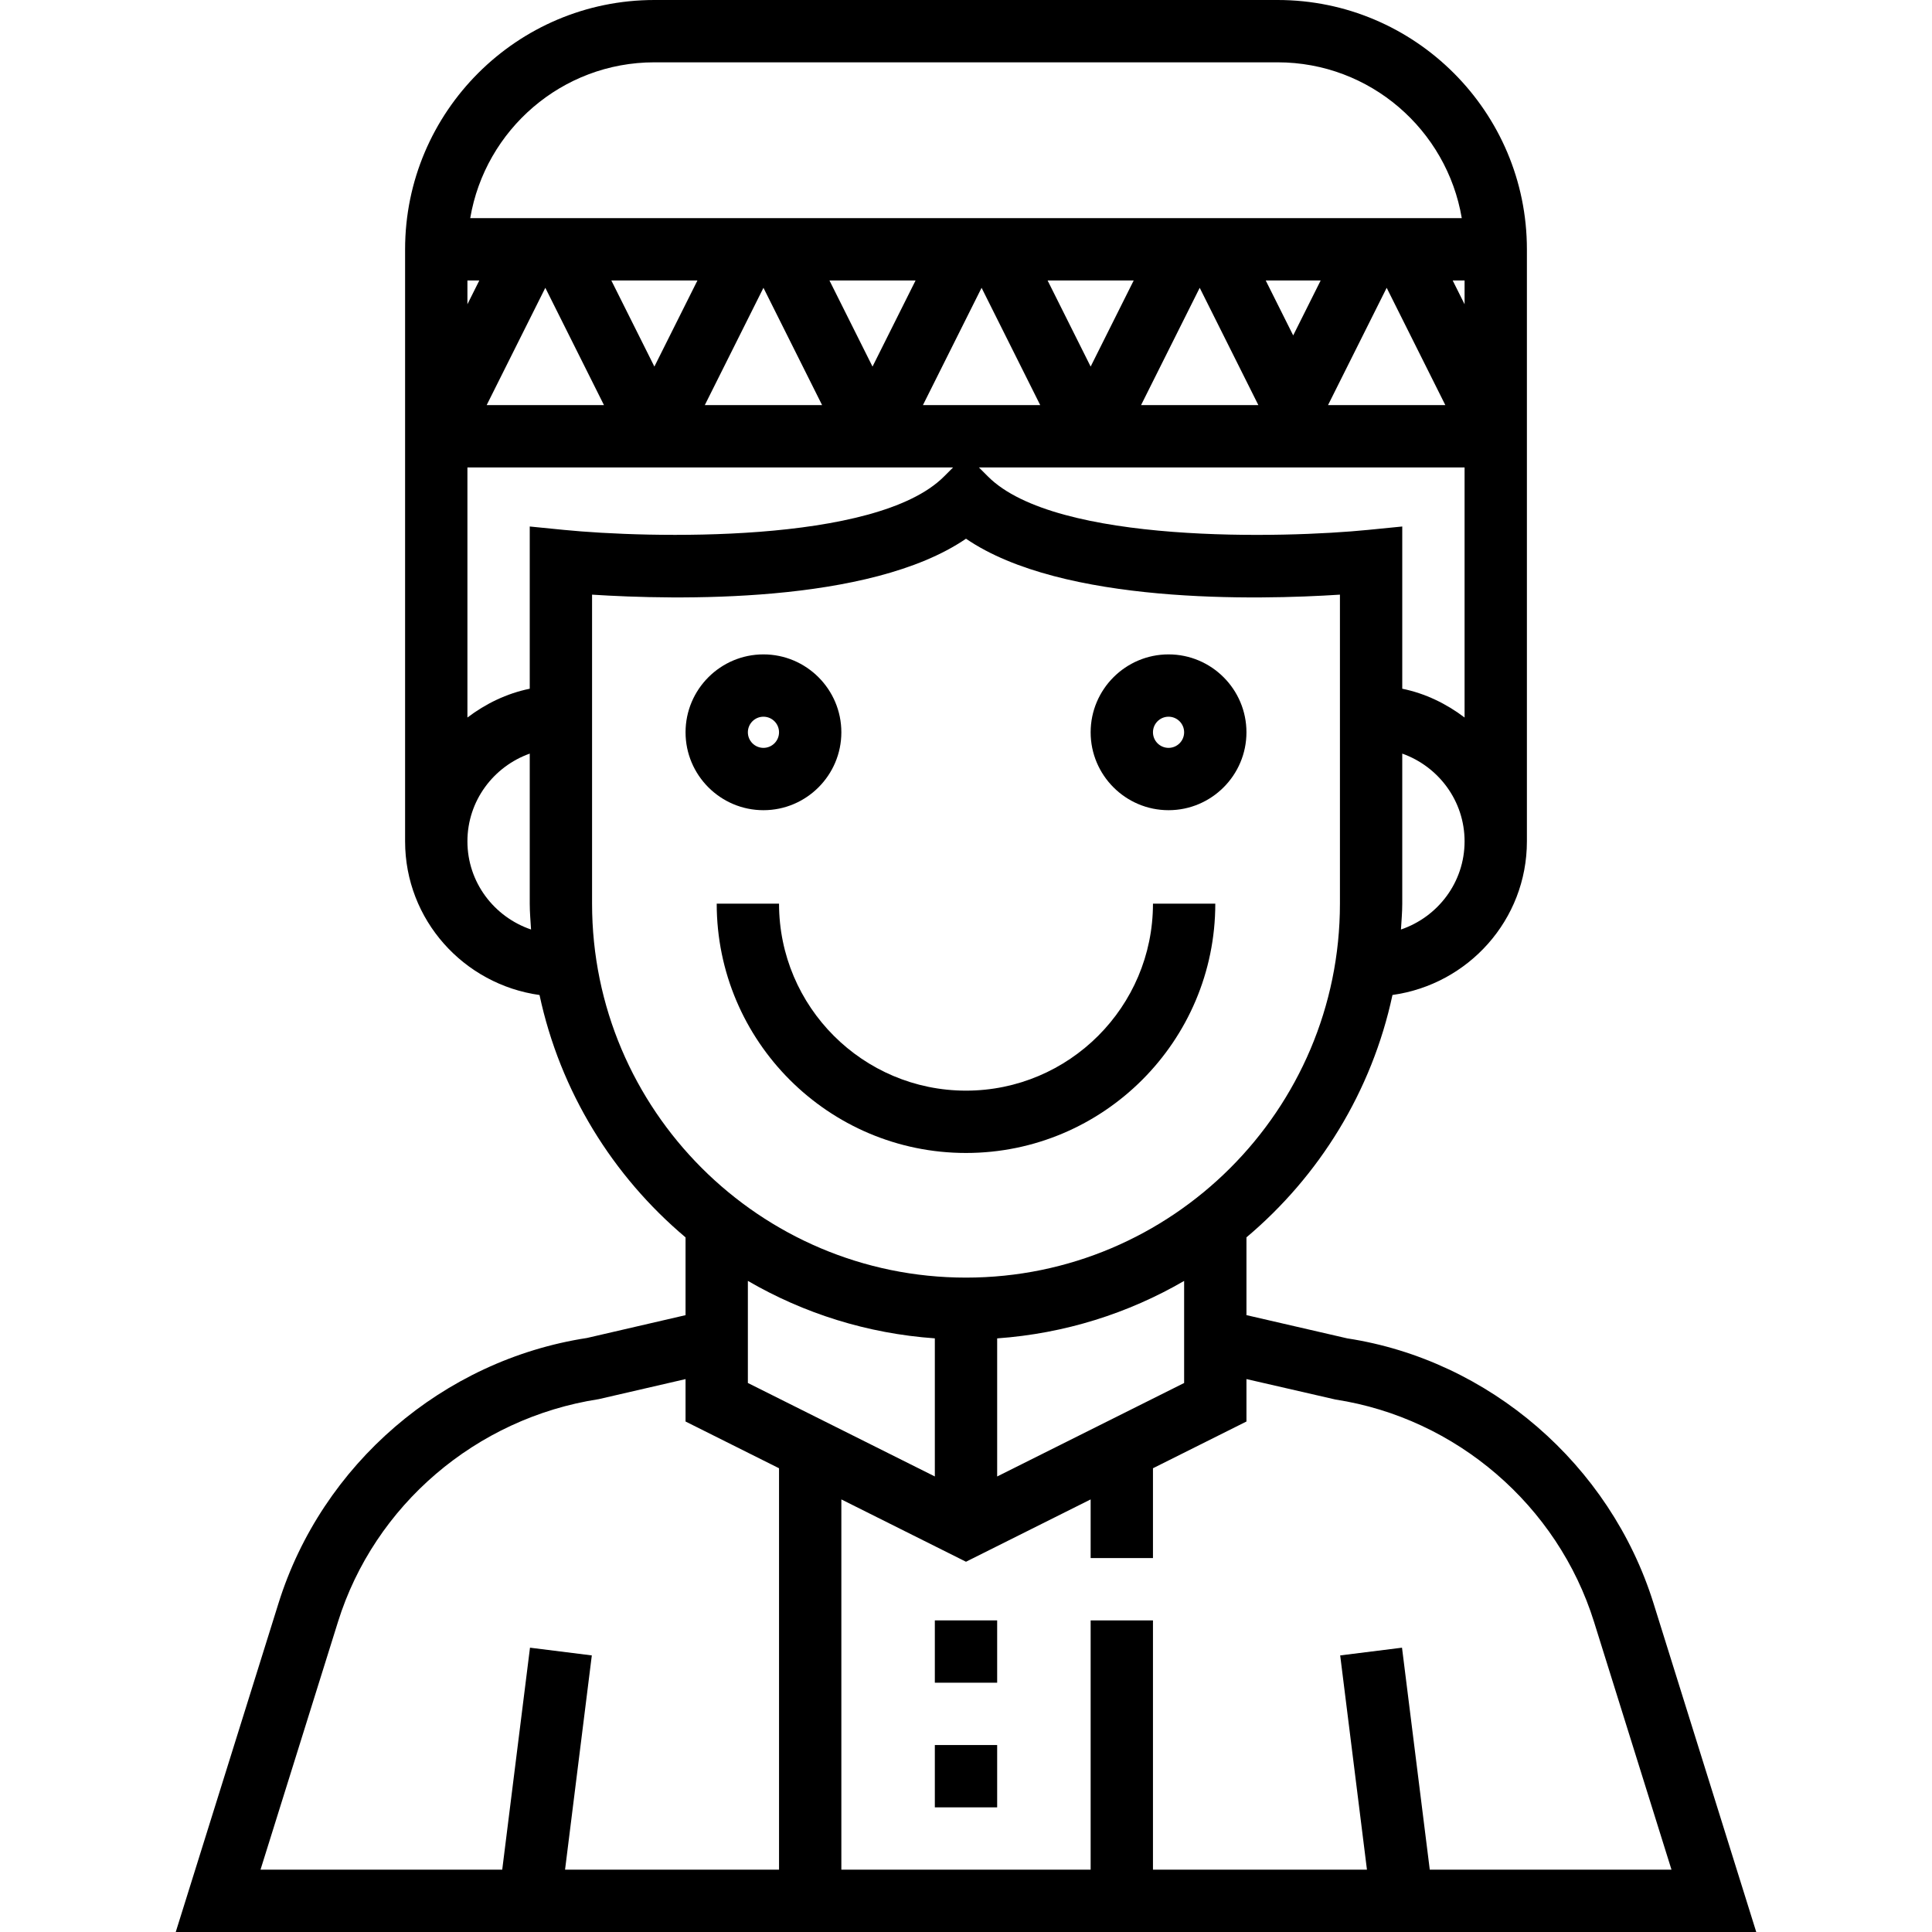 <?xml version="1.0" encoding="iso-8859-1"?>
<!-- Generator: Adobe Illustrator 19.0.0, SVG Export Plug-In . SVG Version: 6.00 Build 0)  -->
<svg version="1.1" id="Capa_1" xmlns="http://www.w3.org/2000/svg" xmlns:xlink="http://www.w3.org/1999/xlink" x="0px" y="0px"
	 viewBox="0 0 496 496" style="enable-background:new 0 0 496 496;" xml:space="preserve">
<g>
	<g>
		<g>
			<path d="M424.504,411.608c-11.152-35.696-42.24-62.432-78.624-68.008L320,337.632v-19.968
				c18.704-15.744,32.192-37.472,37.488-62.224C376.928,252.736,392,236.176,392,216V64c0-35.288-28.712-64-64-64H168
				c-35.288,0-64,28.712-64,64v152c0,20.176,15.072,36.736,34.512,39.448c5.296,24.752,18.784,46.472,37.488,62.224v19.968
				l-25.304,5.856c-36.968,5.688-68.048,32.424-79.2,68.12L45.12,496h405.76L424.504,411.608z M359.664,238.632
				C359.792,236.424,360,234.24,360,232v-38.528c9.288,3.312,16,12.112,16,22.528C376,226.536,369.128,235.416,359.664,238.632z
				 M376,184.208c-4.672-3.536-10.056-6.184-16-7.392v-41.648l-8.792,0.872c-21.2,2.12-80.088,3.776-97.552-13.696L251.312,120H376
				V184.208z M236.944,104L252,73.888L267.056,104H236.944z M268.944,72h22.112L280,94.112L268.944,72z M292.944,104L308,73.888
				L323.056,104H292.944z M324.944,72h14.112L332,86.112L324.944,72z M340.944,104L356,73.888L371.056,104H340.944z M376,78.112
				L372.944,72H376V78.112z M168,16h160c23.736,0,43.448,17.336,47.28,40h-10.336h-17.888h-30.112h-17.888h-38.112h-17.888h-38.112
				h-17.888h-38.112h-17.888H120.72C124.552,33.336,144.264,16,168,16z M235.056,72L224,94.112L212.944,72H235.056z M211.056,104
				h-30.112L196,73.888L211.056,104z M179.056,72L168,94.112L156.944,72H179.056z M155.056,104h-30.112L140,73.888L155.056,104z
				 M120,72h3.056L120,78.112V72z M120,216c0-10.416,6.712-19.216,16-22.528V232c0,2.24,0.208,4.424,0.336,6.632
				C126.872,235.416,120,226.536,120,216z M136,135.168v41.648c-5.944,1.216-11.328,3.856-16,7.392V120h124.688l-2.344,2.344
				c-17.464,17.464-76.336,15.808-97.552,13.696L136,135.168z M152,232v-79.336c21.024,1.352,71.24,2.568,96-14.36
				c24.76,16.936,74.992,15.72,96,14.36V232c0,52.936-43.064,96-96,96C195.064,328,152,284.936,152,232z M304,328.848v26.208l-48,24
				V343.6C273.4,342.36,289.688,337.16,304,328.848z M240,343.592v35.456l-48-24V328.84C206.312,337.16,222.6,342.36,240,343.592z
				 M200,480h-54.936l6.872-55.008l-15.872-1.984L128.936,480H66.88l19.888-63.624c9.336-29.896,35.392-52.304,66.944-57.176
				L176,354.056v10.888l24,12V480z M359.936,423.008l-15.872,1.984L350.936,480H296v-64h-16v64h-64v-95.056l32,16l32-16V400h16
				v-23.056l24-12v-10.896l22.872,5.256c30.968,4.768,57.016,27.168,66.36,57.072L429.12,480h-62.056L359.936,423.008z"/>
			<path d="M196,208c11.024,0,20-8.976,20-20s-8.976-20-20-20s-20,8.976-20,20S184.976,208,196,208z M196,184c2.208,0,4,1.792,4,4
				s-1.792,4-4,4s-4-1.792-4-4S193.792,184,196,184z"/>
			<path d="M300,208c11.024,0,20-8.976,20-20s-8.976-20-20-20s-20,8.976-20,20S288.976,208,300,208z M300,184c2.208,0,4,1.792,4,4
				s-1.792,4-4,4s-4-1.792-4-4S297.792,184,300,184z"/>
			<path d="M200,232h-16c0,35.288,28.712,64,64,64c35.288,0,64-28.712,64-64h-16c0,26.472-21.528,48-48,48S200,258.472,200,232z"/>
			<rect x="240" y="416" width="16" height="16"/>
			<rect x="240" y="448" width="16" height="16"/>
		</g>
	</g>
</g>
<g>
</g>
<g>
</g>
<g>
</g>
<g>
</g>
<g>
</g>
<g>
</g>
<g>
</g>
<g>
</g>
<g>
</g>
<g>
</g>
<g>
</g>
<g>
</g>
<g>
</g>
<g>
</g>
<g>
</g>
</svg>
